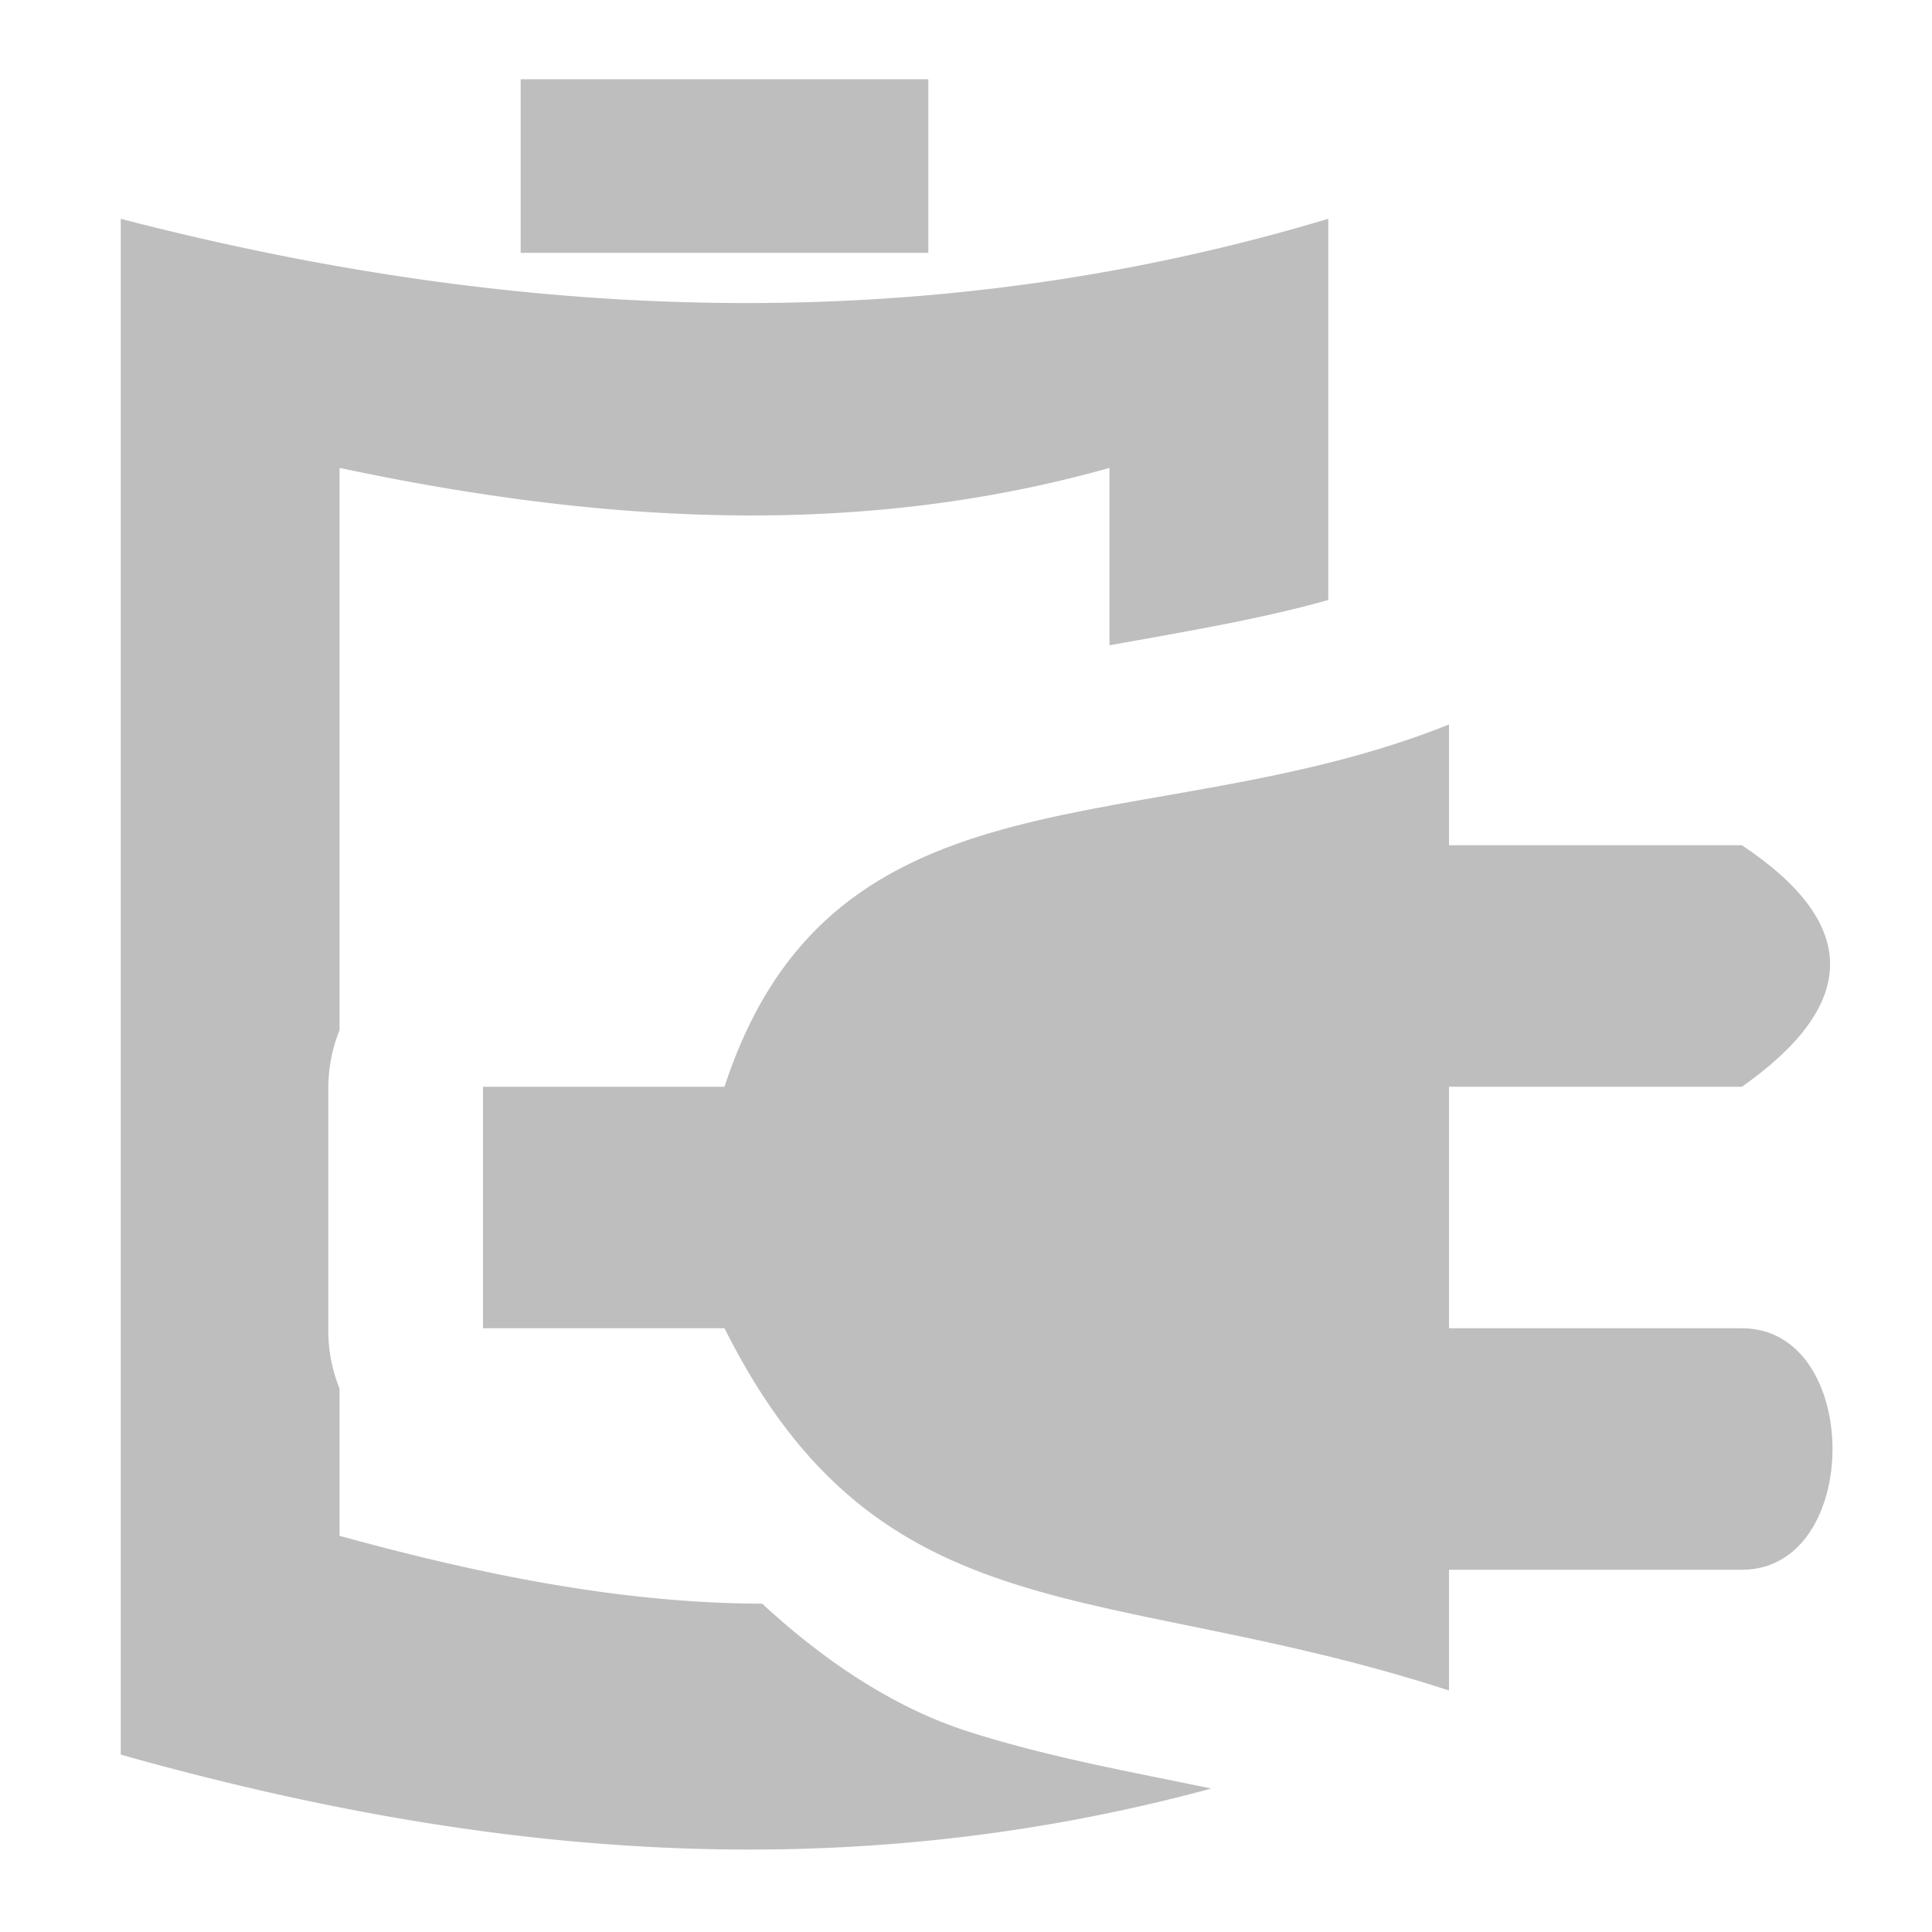 <?xml version="1.0" encoding="UTF-8" standalone="no"?>
<!-- Created with Inkscape (http://www.inkscape.org/) -->

<svg
   xmlns:dc="http://purl.org/dc/elements/1.1/"
   xmlns:cc="http://creativecommons.org/ns#"
   xmlns:rdf="http://www.w3.org/1999/02/22-rdf-syntax-ns#"
   xmlns:svg="http://www.w3.org/2000/svg"
   xmlns="http://www.w3.org/2000/svg"
   xmlns:sodipodi="http://sodipodi.sourceforge.net/DTD/sodipodi-0.dtd"
   xmlns:inkscape="http://www.inkscape.org/namespaces/inkscape"
   width="16"
   height="16"
   id="svg2"
   sodipodi:version="0.32"
   inkscape:version="0.48.3.1 r9886"
   version="1.0"
   sodipodi:docname="gnome-power-manager-symbolic.svg"
   inkscape:output_extension="org.inkscape.output.svg.inkscape"
   inkscape:export-filename="/home/matt/.icons/Sirocco/scalable/mimetypes/text-plain.png"
   inkscape:export-xdpi="90"
   inkscape:export-ydpi="90"
   sodipodi:modified="true"
   style="display:inline">
  <sodipodi:namedview
     id="base"
     pagecolor="#ffffff"
     bordercolor="#666666"
     borderopacity="1.0"
     inkscape:pageopacity="0.0"
     inkscape:pageshadow="2"
     inkscape:zoom="16.442211"
     inkscape:cx="24.125765"
     inkscape:cy="9.5270329"
     inkscape:document-units="px"
     inkscape:current-layer="layer1"
     width="128px"
     height="128px"
     inkscape:showpageshadow="false"
     inkscape:window-width="1366"
     inkscape:window-height="696"
     inkscape:window-x="0"
     inkscape:window-y="0"
     showguides="true"
     inkscape:guide-bbox="true"
     showgrid="false"
     inkscape:window-maximized="1">
    <sodipodi:guide
       id="guide2226"
       position="32.637,117.998"
       orientation="horizontal" />
    <sodipodi:guide
       id="guide2230"
       position="110,57.402"
       orientation="vertical" />
    <sodipodi:guide
       id="guide2232"
       position="33.761"
       orientation="horizontal" />
    <sodipodi:guide
       id="guide2231"
       position="46.775"
       orientation="horizontal" />
    <inkscape:grid
       enabled="true"
       visible="true"
       id="grid3231"
       type="xygrid" />
    <sodipodi:guide
       orientation="1,0"
       position="100,67.625"
       id="guide2713" />
  </sodipodi:namedview>
  <defs
     id="defs4" />
  <g
     style="display:inline"
     inkscape:label="Calque 1"
     id="layer1"
     inkscape:groupmode="layer">
    <g
       id="g4181">
      <path
         id="path10743"
         d="M 4.312 0.656 L 4.312 2.094 L 7.688 2.094 L 7.688 0.656 L 4.312 0.656 z M 1 1.812 L 1 2.719 L 1 13.625 L 1 14.531 C 3.909 15.349 6.884 15.664 10.031 14.812 C 9.361 14.672 8.708 14.558 8.031 14.344 C 7.429 14.153 6.854 13.781 6.312 13.281 C 5.146 13.278 3.979 13.04 2.812 12.719 L 2.812 11.5 A 1.283 1.283 0 0 1 2.719 11 L 2.719 9 A 1.283 1.283 0 0 1 2.812 8.531 L 2.812 3.875 C 4.928 4.324 7.072 4.471 9.188 3.875 L 9.188 5.344 C 9.831 5.228 10.436 5.128 11 4.969 L 11 2.719 L 11 1.812 C 7.787 2.777 4.445 2.707 1 1.812 z "
         style="text-indent:0;text-transform:none;block-progression:tb;color:#bebebe;fill:#bebebe;fill-opacity:1" />
      <path
         sodipodi:nodetypes="ccccccccccccccc"
         d="M 4,9 6,9 C 6.9,6.247 9.502,6.999 12,6 l 0,1 2.426,0 c 1.001,0.667 0.945,1.333 0,2 L 12,9 l 0,2 2.426,0 c 1,0 1,2 0,2 L 12,13 12,14 C 9.146,13.072 7.294,13.588 6,11 l -2,0 z"
         style="fill:#bebebe;fill-rule:evenodd"
         id="path2182"
         inkscape:connector-curvature="0" />
    </g>
  </g>
</svg>

